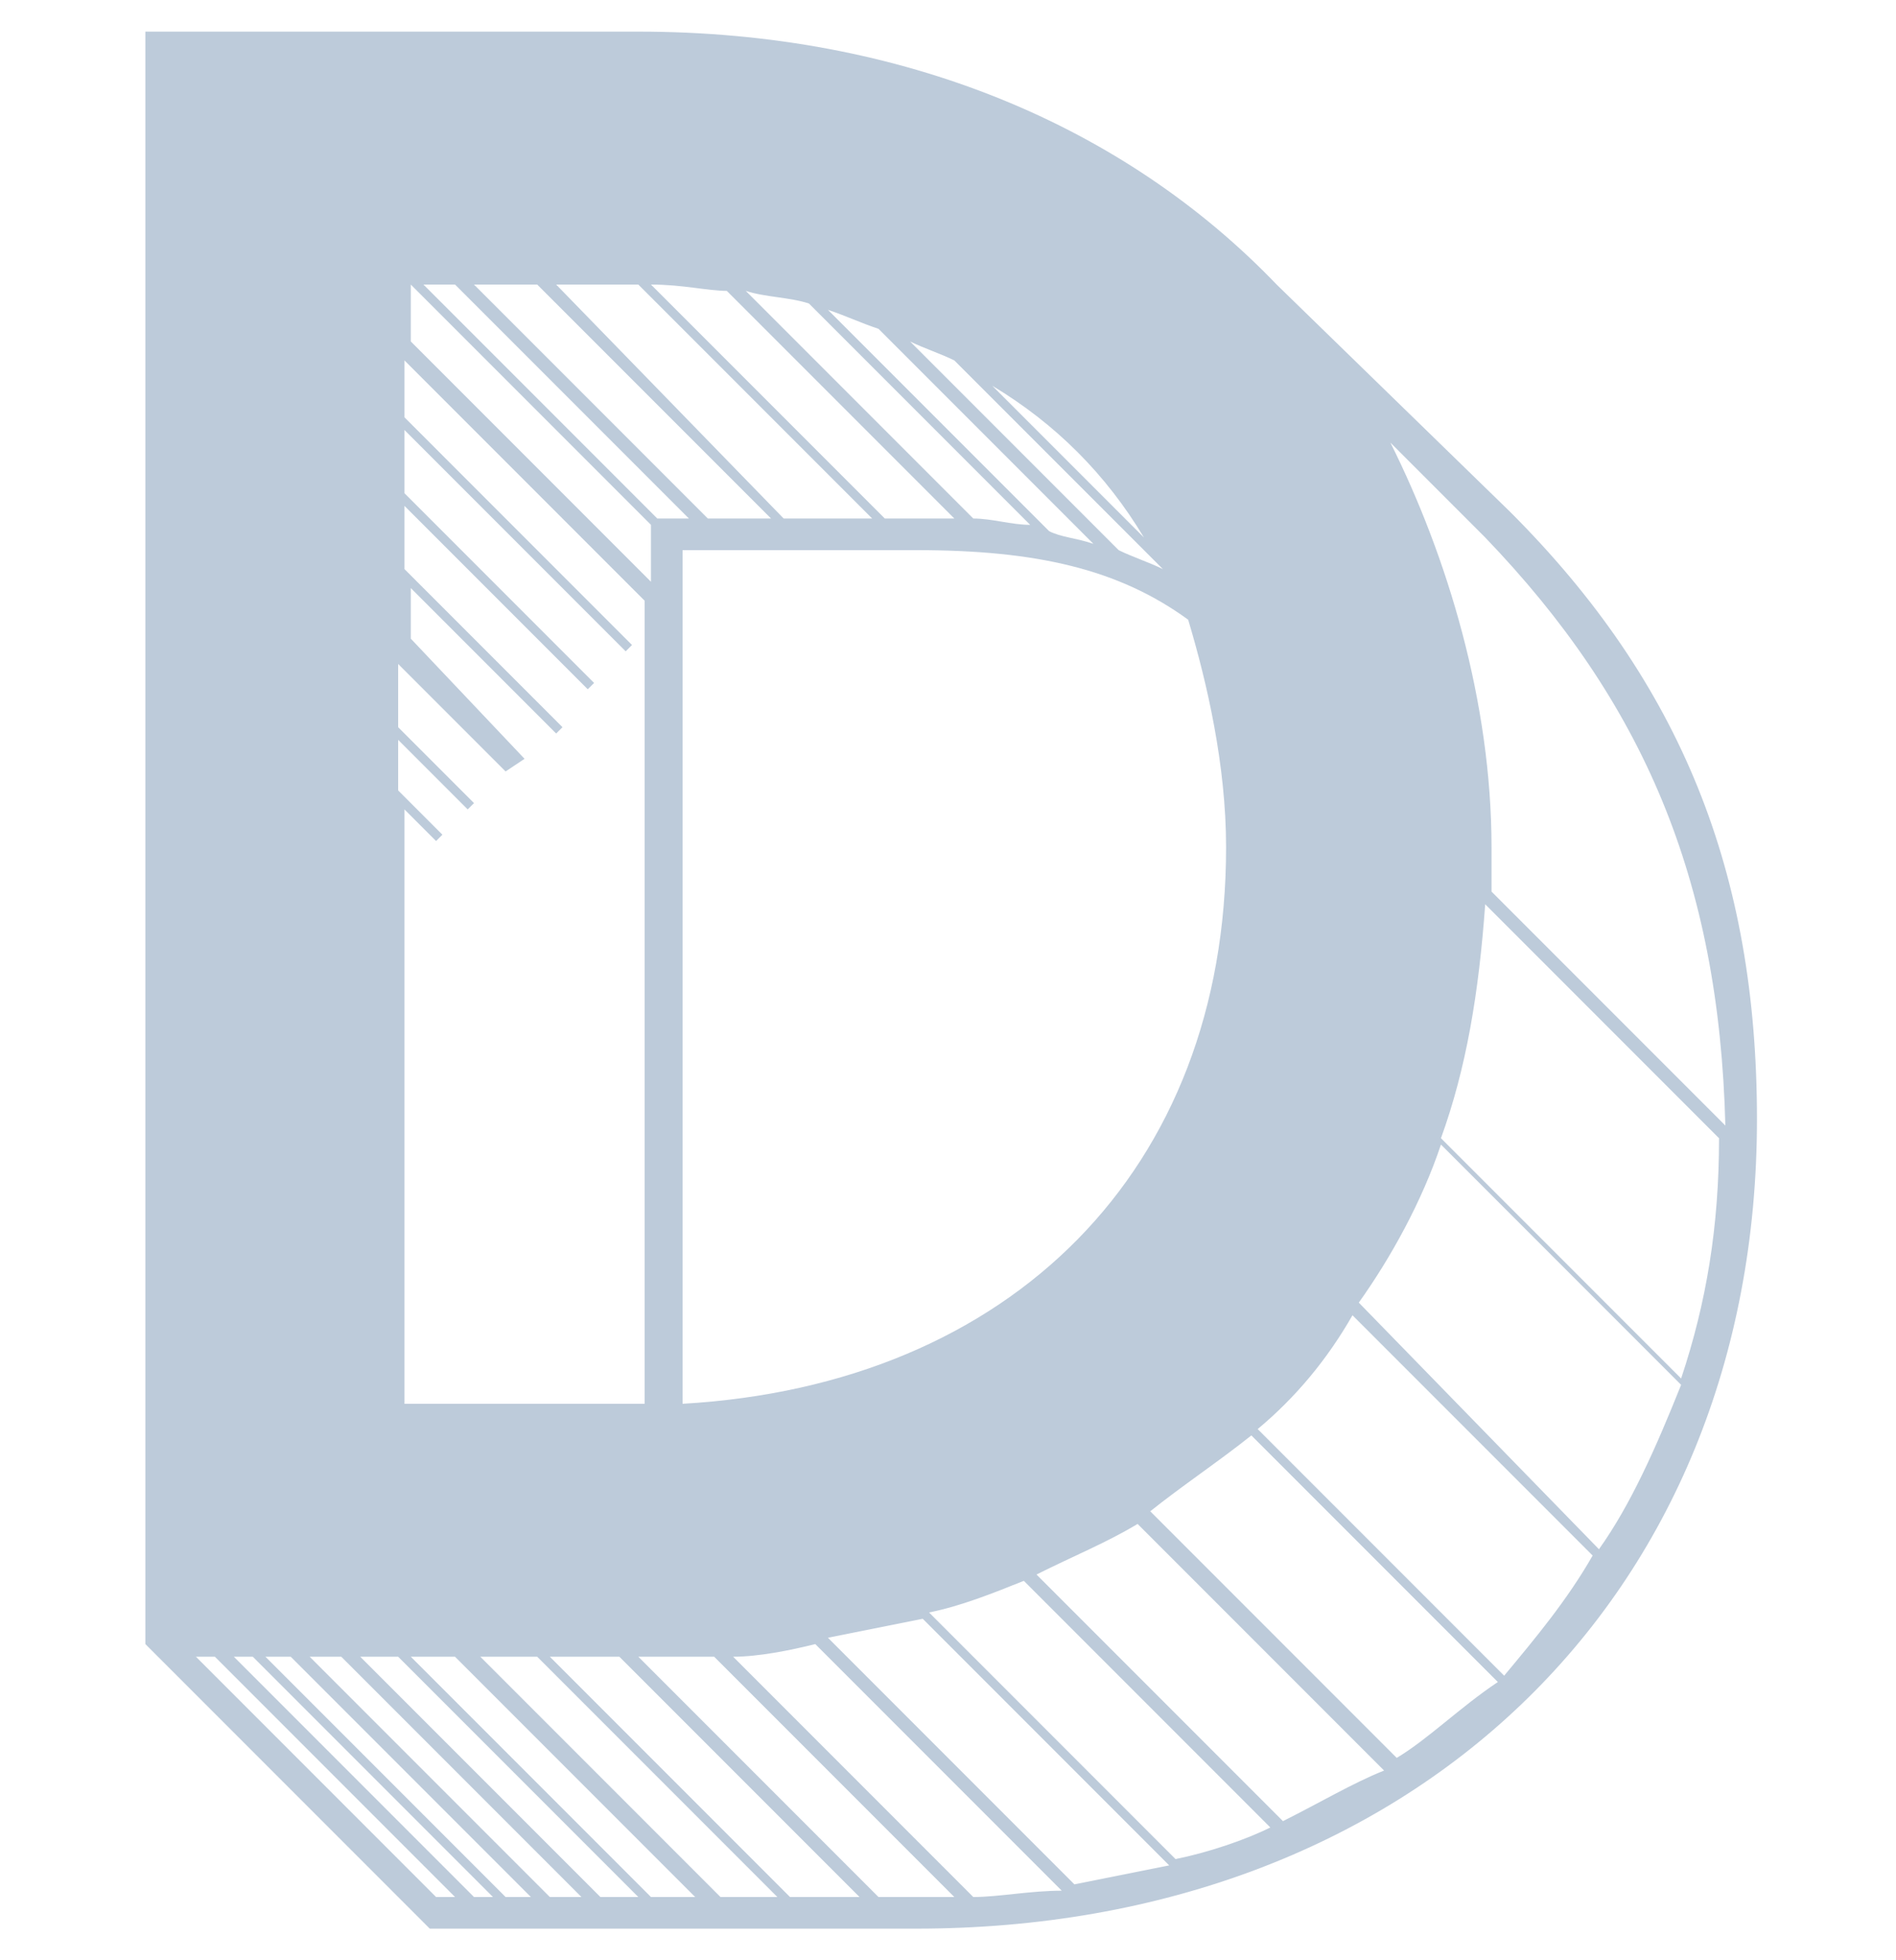 <?xml version="1.0" encoding="utf-8"?>
<!-- Generator: Adobe Illustrator 25.0.1, SVG Export Plug-In . SVG Version: 6.00 Build 0)  -->
<svg version="1.1" id="Ebene_1" xmlns="http://www.w3.org/2000/svg" xmlns:xlink="http://www.w3.org/1999/xlink" x="0px" y="0px"
	 width="30px" height="31px" viewBox="0 0 30 31" style="enable-background:new 0 0 30 31;" xml:space="preserve">
<path style="fill:#BDCBDA;" d="M20.2,4.5c-2.4-2.5-5.9-4-10.1-4H2.3V26l4.5,4.5h7.7c7.8,0,13.3-5.2,13.3-12.8c0-3.9-1.2-6.9-3.9-9.6
	L20.2,4.5z M19.4,13.4c0,5.1-3.4,8.5-8.6,8.8V8.7h3.7c1.9,0,3.2,0.3,4.3,1.1C19.1,10.8,19.4,12.1,19.4,13.4z M18.1,8.5l-2.4-2.4
	C16.7,6.7,17.5,7.5,18.1,8.5z M15.1,5.7L18.4,9c-0.2-0.1-0.5-0.2-0.7-0.3l-3.3-3.3C14.6,5.5,14.9,5.6,15.1,5.7z M13.9,5.2l3.4,3.4
	c-0.3-0.1-0.5-0.1-0.7-0.2l-3.5-3.5C13.4,5,13.6,5.1,13.9,5.2z M12.8,4.8l3.5,3.5c-0.3,0-0.6-0.1-0.9-0.1l-3.6-3.6
	C12.1,4.7,12.5,4.7,12.8,4.8z M11.5,4.6l3.6,3.6c-0.2,0-0.5,0-0.7,0H14l-3.7-3.7C10.8,4.5,11.2,4.6,11.5,4.6z M10.1,4.5l3.7,3.7
	h-1.4L8.8,4.5H10.1z M8.5,4.5l3.7,3.7h-1L7.5,4.5H8.5z M7.2,4.5l3.7,3.7h-0.5L6.7,4.5H7.2z M6.5,4.5L6.5,4.5l3.8,3.8v0.9L6.5,5.4
	V4.5z M6.4,12.8l0.5,0.5l0.1-0.1l-0.7-0.7v-0.8l1.1,1.1l0.1-0.1l-1.2-1.2v-1l1.7,1.7L8.3,12l-1.8-1.9V9.3l2.3,2.3l0.1-0.1L6.4,9V8
	l2.9,2.9l0.1-0.1l-3-3V6.8l3.5,3.5l0.1-0.1L6.4,6.6V5.7l3.8,3.8v12.7H6.4V12.8z M6.9,30l-3.8-3.8h0.3L7.2,30H6.9z M7.5,30l-3.8-3.8
	H4L7.8,30H7.5z M8,30l-3.8-3.8h0.4L8.4,30H8z M8.7,30l-3.8-3.8h0.5L9.2,30H8.7z M9.5,30l-3.8-3.8h0.6l3.8,3.8H9.5z M10.3,30
	l-3.8-3.8h0.7l3.8,3.8H10.3z M11.4,30l-3.8-3.8h0.9l3.8,3.8H11.4z M12.5,30l-3.8-3.8h1.1l3.8,3.8H12.5z M14.4,30h-0.5l-3.8-3.8
	c0.4,0,0.8,0,1.2,0l3.8,3.8C14.9,30,14.7,30,14.4,30z M15.4,30l-3.8-3.8c0.4,0,0.9-0.1,1.3-0.2l3.9,3.9C16.3,29.9,15.8,30,15.4,30z
	 M17,29.8l-3.9-3.9c0.5-0.1,1-0.2,1.5-0.3l3.9,3.9C18,29.6,17.5,29.7,17,29.8z M18.6,29.4l-3.9-3.9c0.5-0.1,1-0.3,1.5-0.5l3.9,3.9
	C19.7,29.1,19.1,29.3,18.6,29.4z M20.3,28.8l-3.9-3.9c0.6-0.3,1.1-0.5,1.6-0.8l3.9,3.9C21.4,28.2,20.9,28.5,20.3,28.8z M22.1,27.8
	l-3.9-3.9c0.5-0.4,1.1-0.8,1.6-1.2l3.9,3.9C23.1,27,22.6,27.5,22.1,27.8z M23.8,26.5l-3.9-3.9c0.6-0.5,1.1-1.1,1.5-1.8l3.8,3.8
	C24.8,25.3,24.3,25.9,23.8,26.5z M25.3,24.5l-3.8-3.9c0.5-0.7,1-1.6,1.3-2.5l3.8,3.8C26.2,22.9,25.8,23.8,25.3,24.5z M26.6,21.8
	L22.8,18c0.4-1.1,0.6-2.3,0.7-3.7l3.7,3.7C27.2,19.4,27,20.6,26.6,21.8z M27.3,17.8l-3.7-3.7c0-0.2,0-0.5,0-0.7
	c0-2.3-0.7-4.6-1.6-6.4l1.5,1.5C26,11.1,27.2,13.9,27.3,17.8L27.3,17.8z"/>
</svg>
